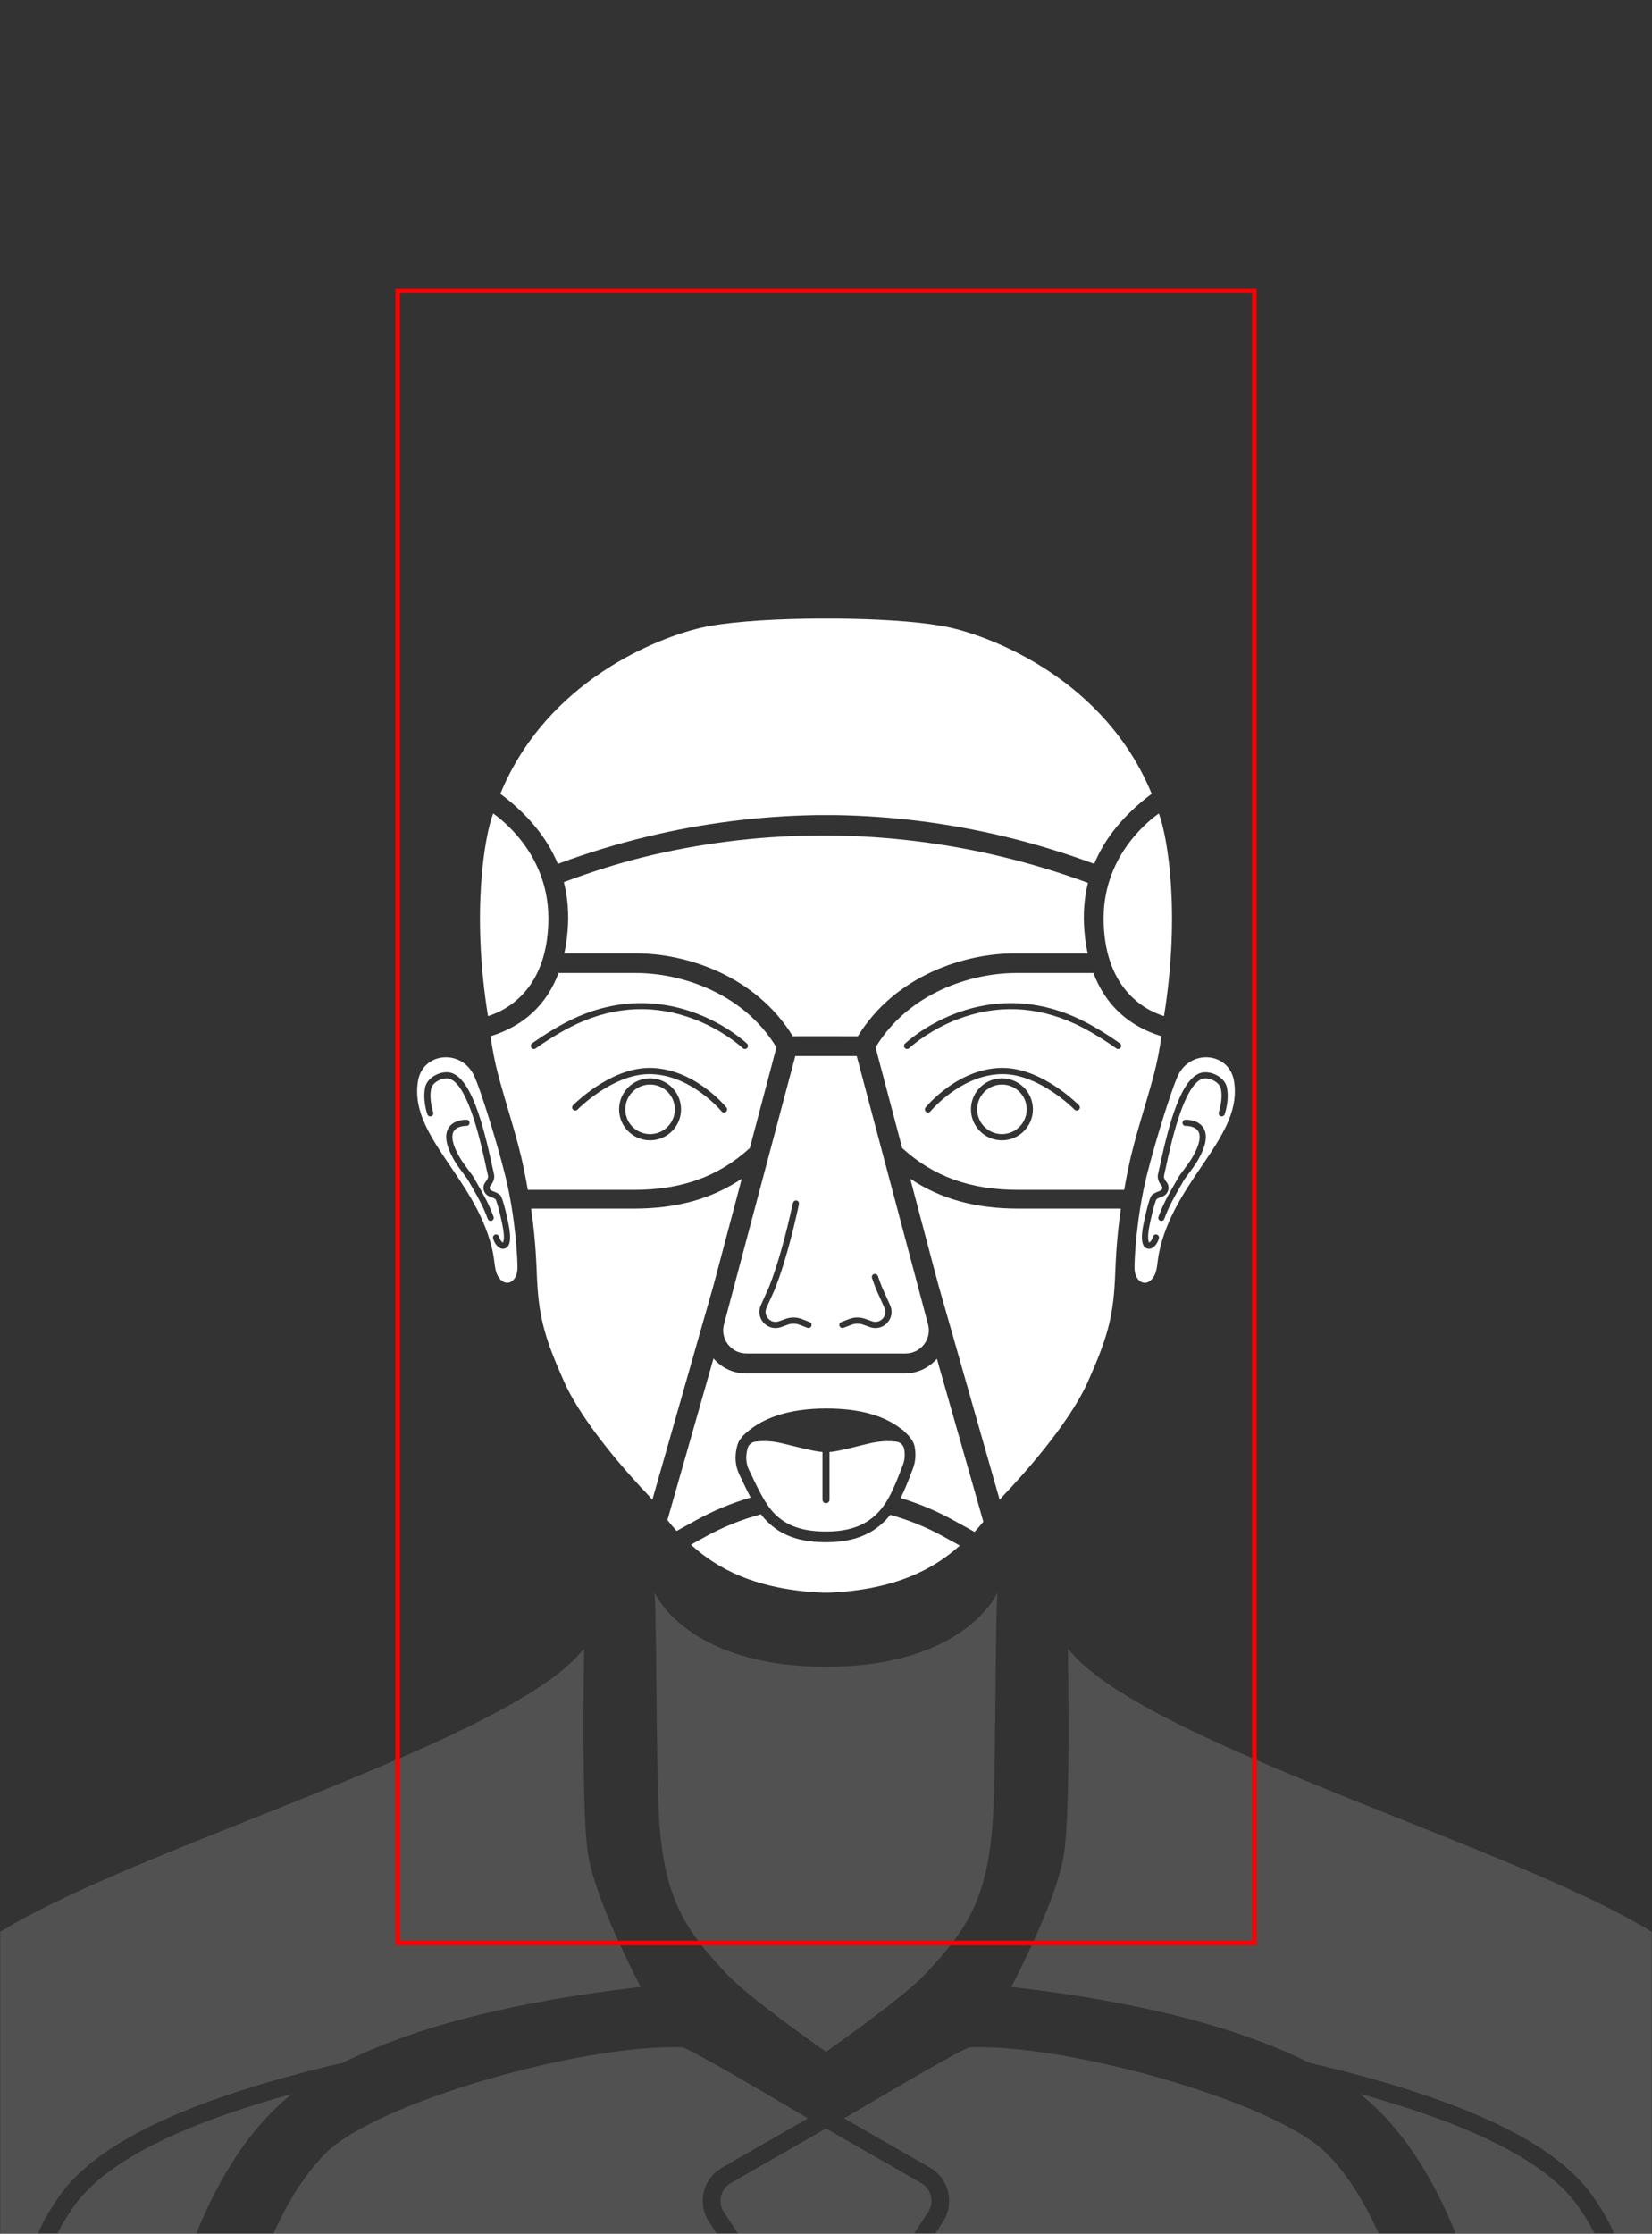 <?xml version="1.0" encoding="UTF-8"?>
<svg width="1080px" height="1460px" viewBox="0 0 1080 1460" version="1.1" xmlns="http://www.w3.org/2000/svg" xmlns:xlink="http://www.w3.org/1999/xlink">
    <rect x="0" y="0" width="1080" height="1460" fill="#333333" stroke="none"/>
    <title>head-front</title>
    <defs>
        <rect id="path-1" x="0" y="0" width="1080" height="1460"></rect>
    </defs>
    <g id="head-front" stroke="none" stroke-width="1" fill="none" fill-rule="evenodd">
        <mask id="mask-2" fill="white">
            <use xlink:href="#path-1"></use>
        </mask>
        <g id="mask"></g>
        <g id="bp-head-front" mask="url(#mask-2)" fill="#FFFFFF">
            <g transform="translate(272.691, 404.317)">
                <path class="hover" d="M224.781,585.436 C227.495,589.044 230.337,591.825 233.836,594.416 C242.196,600.605 252.855,603.693 267.299,603.693 C283.001,603.693 294.555,599.773 303.409,591.992 C305.589,590.08 307.523,588.068 309.315,585.808 C321.362,589.142 333.023,593.874 344.009,599.933 L354.799,605.883 C338.109,620.933 312.899,634.823 269.009,636.653 L268.139,636.653 C267.829,636.643 267.529,636.633 267.229,636.613 L266.319,636.653 L265.449,636.653 C220.989,634.803 195.709,620.563 179.019,605.293 L188.709,599.943 C199.951,593.743 211.902,588.927 224.251,585.577 L224.781,585.436 Z" id="bp-chin" fill-rule="evenodd"></path>
                <path class="hover" d="M221.027,537.975 C219.844,538.125 218.75,538.619 217.876,539.385 C216.99,540.162 216.349,541.183 216.04,542.328 C214.617,547.643 214.967,552.306 216.984,556.469 L218.535,559.69 L219.32,561.341 C226.784,577.054 230.946,583.565 238.001,588.79 C245.077,594.027 254.276,596.693 267.299,596.693 C281.145,596.693 290.954,593.442 298.42,587.054 L298.791,586.732 C306.282,580.162 310.679,571.713 317.688,552.794 C318.788,549.832 319.058,546.532 318.448,542.879 C318.23,541.595 317.611,540.435 316.687,539.55 C315.767,538.669 314.581,538.103 313.311,537.95 L312.962,537.911 C308.59,537.412 304.24,537.529 299.903,538.26 L299.089,538.404 C299.019,538.417 298.948,538.428 298.877,538.437 L298.7,538.452 L298.098,538.571 C296.292,538.933 294.181,539.434 289.743,540.528 L284.921,541.722 L281.655,542.509 L279.968,542.902 C275.605,543.902 272.316,544.505 269.603,544.731 L269.604,575.903 C269.604,577.171 268.576,578.198 267.309,578.198 C266.041,578.198 265.014,577.171 265.014,575.903 L265.014,544.731 C262.162,544.489 258.607,543.816 253.652,542.672 L250.261,541.876 L247.935,541.311 L242.302,539.922 C239.101,539.142 237.218,538.717 235.51,538.392 C230.731,537.491 225.91,537.351 221.027,537.975 Z" id="bp-tongue" fill-rule="nonzero"></path>
                <path class="hover" d="M193.769,483.563 C199.109,489.833 206.819,493.403 215.129,493.403 L318.599,493.403 C326.829,493.403 334.459,489.903 339.799,483.763 L370.179,590.263 C368.389,592.443 366.489,594.693 364.439,596.963 L350.429,589.223 C339.52,583.201 327.996,578.386 316.097,574.843 C318.525,569.972 320.95,564.065 323.738,556.606 L324.251,555.229 C325.788,551.091 326.159,546.555 325.351,541.716 C324.9,539.061 323.654,536.646 321.799,534.762 L321.717,534.681 L321.83,534.577 C320.58,533.23 319.249,531.958 317.836,530.761 L318.339,530.633 L317.132,530.176 C305.714,520.879 289.158,516.283 267.579,516.283 C242.84,516.283 224.359,522.425 212.294,534.849 L212.4,534.95 C210.925,536.504 209.848,538.409 209.28,540.51 C207.432,547.411 207.912,553.799 210.689,559.529 C210.965,560.096 211.225,560.632 211.509,561.224 L212.997,564.344 C214.827,568.197 216.48,571.544 218.041,574.49 C205.704,578.067 193.758,583.009 182.469,589.243 L169.639,596.333 C167.489,593.923 165.499,591.533 163.629,589.233 Z" id="bp-mouth" fill-rule="evenodd"></path>
                <path class="hover" d="M322.389,366.113 C342.199,379.373 365.029,385.643 392.909,385.643 L460.089,385.643 C456.779,408.653 456.659,423.443 456.169,432.853 C454.859,458.333 450.289,472.253 438.599,498.613 C425.839,527.383 393.359,562.623 383.469,572.993 C382.599,573.903 381.719,574.883 380.829,575.913 L340.639,435.043 L322.379,366.123 L322.389,366.113 Z" id="bp-cheek-left" fill-rule="evenodd"></path>
                <path class="hover" d="M212.229,366.113 C192.419,379.373 169.589,385.643 141.709,385.643 L74.529,385.643 C77.839,408.653 77.959,423.443 78.449,432.853 C79.759,458.333 84.329,472.253 96.019,498.613 C108.779,527.383 141.259,562.623 151.149,572.993 C152.019,573.903 152.899,574.883 153.789,575.913 L193.979,435.043 L212.239,366.123 L212.229,366.113 Z" id="bp-cheek-right" fill-rule="evenodd"></path>
                <path class="hover" d="M497.109,299.293 C505.309,281.013 530.609,283.403 533.949,301.813 C540.399,337.353 497.639,364.413 485.939,410.463 C483.259,421.013 484.539,425.843 481.149,430.733 C476.359,437.633 469.059,433.403 468.989,424.423 C468.949,418.753 470.199,391.383 477.059,363.823 C483.079,339.633 493.439,307.453 497.099,299.303 L497.109,299.293 Z M523.179,298.703 C519.539,296.613 515.319,295.953 512.149,296.973 C499.339,301.103 491.529,329.933 485.589,357.583 C485.089,359.913 484.689,361.763 484.389,363.013 C483.969,364.753 484.029,367.533 486.769,370.833 C487.169,371.313 487.299,371.943 487.139,372.553 C486.959,373.203 486.499,373.713 485.869,373.943 C481.419,375.593 480.179,376.663 479.689,377.773 C478.199,381.133 476.869,386.513 475.709,391.823 L475.589,392.353 C475.379,393.323 475.169,394.293 474.969,395.243 C472.839,405.353 473.719,410.933 477.589,411.823 C477.889,411.893 478.179,411.923 478.469,411.923 C481.439,411.923 484.079,408.543 484.949,405.023 C485.219,403.943 484.559,402.843 483.479,402.573 C482.399,402.303 481.299,402.963 481.039,404.043 C480.479,406.303 479.099,407.663 478.539,407.843 C478.249,407.443 477.009,405.113 478.919,396.053 C479.839,391.703 481.539,383.653 483.299,379.563 C483.529,379.373 484.429,378.763 487.269,377.713 C489.119,377.033 490.529,375.483 491.039,373.573 C491.549,371.673 491.129,369.723 489.879,368.223 C488.539,366.613 488.019,365.173 488.319,363.943 C488.639,362.643 489.039,360.773 489.549,358.413 C492.699,343.743 501.079,304.773 513.409,300.803 C515.499,300.133 518.549,300.673 521.189,302.193 C523.479,303.503 525.009,305.293 525.409,307.083 C527.009,314.373 524.159,322.583 524.129,322.673 C523.759,323.723 524.309,324.883 525.359,325.253 C526.409,325.623 527.559,325.073 527.929,324.023 C528.059,323.643 531.199,314.653 529.339,306.223 C528.699,303.323 526.459,300.573 523.189,298.693 L523.179,298.703 Z M514.069,332.913 C510.569,327.233 502.619,327.553 502.289,327.563 C501.179,327.613 500.319,328.563 500.369,329.673 C500.419,330.783 501.369,331.643 502.479,331.593 L502.489,331.593 C502.489,331.593 502.549,331.593 502.609,331.593 L502.709,331.593 C503.819,331.593 508.669,331.803 510.649,335.043 C512.629,338.273 511.429,343.973 507.189,351.513 C505.389,354.713 502.889,358.033 500.879,360.703 C499.419,362.653 498.259,364.193 497.609,365.343 C496.729,366.893 495.929,368.303 495.179,369.613 C490.309,378.153 487.859,382.443 484.669,390.973 C484.279,392.013 484.809,393.183 485.849,393.573 C486.079,393.663 486.319,393.703 486.559,393.703 C487.379,393.703 488.139,393.203 488.449,392.393 C491.529,384.163 493.919,379.973 498.689,371.623 C499.439,370.303 500.249,368.893 501.129,367.343 C501.649,366.423 502.789,364.903 504.119,363.143 C506.199,360.383 508.779,356.943 510.719,353.503 C515.809,344.473 516.939,337.543 514.089,332.923 L514.069,332.913 Z" id="bp-ear-left" fill-rule="evenodd"></path>
                <path class="hover" d="M0.669,301.813 C4.009,283.403 29.309,281.013 37.509,299.293 C41.169,307.443 51.529,339.623 57.549,363.813 C64.409,391.373 65.659,418.743 65.619,424.413 C65.549,433.393 58.249,437.623 53.459,430.723 C50.069,425.843 51.349,421.003 48.669,410.453 C36.969,364.413 -5.791,337.353 0.659,301.803 L0.669,301.813 Z M22.469,296.963 C19.299,295.943 15.079,296.603 11.439,298.693 C8.169,300.573 5.929,303.313 5.289,306.223 C3.439,314.663 6.569,323.653 6.699,324.023 C7.069,325.073 8.219,325.623 9.269,325.253 C10.319,324.883 10.869,323.723 10.499,322.673 C10.469,322.593 7.619,314.373 9.219,307.083 C9.619,305.283 11.149,303.503 13.439,302.193 C16.079,300.673 19.129,300.133 21.219,300.803 C33.539,304.773 41.919,343.743 45.079,358.413 C45.589,360.773 45.989,362.643 46.309,363.943 C46.609,365.173 46.079,366.613 44.749,368.223 C43.509,369.723 43.079,371.673 43.589,373.573 C44.099,375.483 45.509,377.023 47.359,377.713 C50.199,378.763 51.099,379.383 51.329,379.563 C53.099,383.663 54.789,391.703 55.709,396.053 C57.619,405.113 56.379,407.443 56.089,407.843 C55.519,407.663 54.149,406.303 53.579,404.043 C53.309,402.963 52.219,402.303 51.139,402.573 C50.059,402.843 49.399,403.933 49.669,405.023 C50.539,408.543 53.179,411.923 56.149,411.923 C56.439,411.923 56.739,411.893 57.029,411.823 C60.899,410.933 61.779,405.353 59.649,395.243 C59.469,394.383 59.279,393.503 59.089,392.613 L58.969,392.083 C58.889,391.733 58.809,391.373 58.739,391.023 L58.619,390.493 C57.529,385.623 56.299,380.843 54.929,377.763 C54.439,376.653 53.199,375.583 48.749,373.943 C48.119,373.713 47.659,373.203 47.479,372.553 C47.319,371.933 47.449,371.313 47.849,370.833 C50.589,367.533 50.649,364.763 50.229,363.013 C49.929,361.763 49.529,359.923 49.029,357.583 C43.079,329.933 35.279,301.103 22.469,296.973 L22.469,296.963 Z M32.329,327.563 C31.999,327.553 24.049,327.233 20.549,332.913 C17.699,337.533 18.839,344.463 23.919,353.493 C25.849,356.923 28.439,360.363 30.519,363.133 C31.839,364.893 32.979,366.413 33.509,367.333 C34.389,368.883 35.199,370.303 35.949,371.613 C40.709,379.963 43.109,384.163 46.189,392.383 C46.489,393.193 47.259,393.693 48.079,393.693 C48.309,393.693 48.549,393.653 48.789,393.563 C49.829,393.173 50.359,392.003 49.969,390.963 C46.769,382.433 44.329,378.143 39.459,369.603 C38.709,368.293 37.909,366.873 37.029,365.333 C36.379,364.183 35.219,362.643 33.759,360.693 C31.749,358.023 29.259,354.703 27.449,351.503 C23.209,343.963 22.009,338.273 23.989,335.033 C26.219,331.393 32.059,331.583 32.159,331.583 C33.269,331.633 34.209,330.773 34.269,329.663 C34.319,328.553 33.459,327.603 32.349,327.553 L32.329,327.563 Z" id="bp-ear-right" fill-rule="evenodd"></path>
                <path class="hover" d="M287.389,285.923 L334.029,461.333 C335.249,465.903 334.279,470.683 331.379,474.423 C328.479,478.173 324.089,480.323 319.329,480.323 L215.299,480.323 C210.539,480.323 206.149,478.173 203.249,474.423 C200.349,470.673 199.379,465.903 200.599,461.333 L247.239,285.923 L287.399,285.923 L287.389,285.923 Z M248.249,380.403 C246.829,380.053 245.869,380.943 245.489,382.703 C241.069,403.163 235.659,422.713 230.119,436.763 L224.689,448.823 C222.969,452.633 223.629,456.953 226.399,460.103 C228.459,462.443 231.339,463.713 234.339,463.713 C235.359,463.713 236.399,463.563 237.419,463.263 C237.459,463.253 237.499,463.243 237.529,463.223 L242.289,461.513 C244.819,460.603 247.589,460.633 250.099,461.603 L255.119,463.533 C256.169,463.933 257.349,463.413 257.749,462.373 C258.159,461.333 257.629,460.153 256.579,459.753 L251.559,457.823 C248.139,456.503 244.349,456.463 240.899,457.703 L236.199,459.393 C233.699,460.113 231.179,459.383 229.459,457.423 C227.729,455.453 227.339,452.853 228.409,450.473 L233.859,438.373 C233.859,438.373 233.889,438.313 233.899,438.283 C239.519,424.043 245.009,404.213 249.479,383.463 C249.749,382.203 249.669,380.753 248.249,380.403 L248.249,380.403 Z M301.239,429.723 C300.879,428.663 299.729,428.093 298.659,428.443 C297.589,428.793 297.019,429.943 297.379,431.003 C298.219,433.503 299.119,435.953 300.039,438.283 C300.049,438.313 300.059,438.343 300.079,438.373 L305.519,450.473 C306.589,452.863 306.199,455.453 304.469,457.423 C302.749,459.373 300.229,460.103 297.729,459.393 L293.029,457.703 C289.579,456.463 285.789,456.503 282.369,457.823 L277.349,459.753 C276.299,460.153 275.779,461.333 276.179,462.373 C276.579,463.413 277.759,463.933 278.809,463.533 L283.829,461.603 C286.339,460.643 289.109,460.613 291.639,461.513 L296.399,463.223 C296.399,463.223 296.469,463.253 296.509,463.263 C297.529,463.563 298.569,463.713 299.589,463.713 C302.589,463.713 305.459,462.443 307.529,460.093 C310.299,456.953 310.949,452.633 309.239,448.823 L303.809,436.763 C302.919,434.503 302.049,432.133 301.239,429.713 L301.239,429.723 Z" id="bp-nose" fill-rule="evenodd"></path>
                <path class="hover" d="M442.135,231.653 C449.952,252.38 464.877,266.268 486.598,272.982 C485.484,280.966 484,289.211 481.579,298.343 C476.039,319.243 468.939,339.433 464.759,360.053 C463.809,364.743 462.979,369.183 462.239,373.403 L393.059,373.403 C361.709,373.403 337.579,364.713 317.109,346.053 L299.709,280.253 C321.359,244.453 362.409,231.653 391.459,231.653 L442.135,231.653 Z M382.329,300.503 C371.159,300.503 362.079,309.583 362.079,320.753 C362.079,331.923 371.159,341.003 382.329,341.003 C393.499,341.003 402.579,331.923 402.579,320.753 C402.579,309.583 393.499,300.503 382.329,300.503 Z M382.329,304.553 C391.259,304.553 398.529,311.823 398.529,320.753 C398.529,329.683 391.259,336.953 382.329,336.953 C373.399,336.953 366.129,329.683 366.129,320.753 C366.129,311.823 373.399,304.553 382.329,304.553 Z M382.869,293.663 C353.829,293.663 333.279,318.483 332.419,319.543 C331.709,320.413 331.839,321.683 332.709,322.393 C333.089,322.703 333.539,322.853 333.989,322.853 C334.52,322.853 335.043,322.651 335.433,322.253 L335.571,322.099 L336.065,321.525 C339.345,317.801 358.168,297.723 382.869,297.723 C395.309,297.723 407.359,303.993 415.279,309.253 L416.066,309.782 C423.336,314.715 428.415,319.577 429.552,320.706 L429.789,320.943 C430.569,321.743 431.849,321.753 432.659,320.973 C433.459,320.193 433.479,318.913 432.689,318.113 L431.909,317.344 C430.054,315.552 425.036,310.93 418.005,306.211 L417.589,305.933 C409.189,300.343 396.339,293.683 382.859,293.683 L382.869,293.663 Z M351.509,258.273 L351.519,258.263 C331.449,266.023 319.429,277.343 318.929,277.823 C318.119,278.593 318.089,279.873 318.859,280.683 C319.588,281.45 320.775,281.518 321.587,280.868 L322.451,280.095 C325.322,277.578 336.469,268.39 353.119,261.983 C378.72,252.133 404.616,253.112 430.097,264.893 L430.869,265.253 C444.099,271.483 456.949,280.833 457.079,280.923 C457.439,281.183 457.859,281.313 458.269,281.313 C458.889,281.313 459.509,281.023 459.909,280.483 C460.536,279.628 460.387,278.439 459.598,277.757 L459.469,277.653 C459.27,277.51 457.426,276.168 454.497,274.211 L453.139,273.311 C449.301,270.789 444.054,267.52 438.338,264.477 L437.532,264.052 C435.914,263.203 434.263,262.377 432.599,261.593 C399.189,245.863 370.059,251.103 351.509,258.273 Z" id="bp-eye-left" fill-rule="evenodd"></path>
                <path class="hover" d="M190.445,231.653 C198.262,252.38 213.187,266.268 234.908,272.982 C233.794,280.966 232.31,289.211 229.889,298.343 C224.349,319.243 217.249,339.433 213.069,360.053 C212.119,364.743 211.289,369.183 210.549,373.403 L141.369,373.403 C110.019,373.403 85.889,364.713 65.419,346.053 L48.019,280.253 C69.669,244.453 110.719,231.653 139.769,231.653 L190.445,231.653 Z M130.639,300.503 C119.469,300.503 110.389,309.583 110.389,320.753 C110.389,331.923 119.469,341.003 130.639,341.003 C141.809,341.003 150.889,331.923 150.889,320.753 C150.889,309.583 141.809,300.503 130.639,300.503 Z M130.639,304.553 C139.569,304.553 146.839,311.823 146.839,320.753 C146.839,329.683 139.569,336.953 130.639,336.953 C121.709,336.953 114.439,329.683 114.439,320.753 C114.439,311.823 121.709,304.553 130.639,304.553 Z M131.179,293.663 C102.139,293.663 81.589,318.483 80.729,319.543 C80.019,320.413 80.149,321.683 81.019,322.393 C81.399,322.703 81.849,322.853 82.299,322.853 C82.83,322.853 83.353,322.651 83.743,322.253 L83.881,322.099 L84.375,321.525 C87.655,317.801 106.478,297.723 131.179,297.723 C143.619,297.723 155.669,303.993 163.589,309.253 L164.376,309.782 C171.646,314.715 176.725,319.577 177.862,320.706 L178.099,320.943 C178.879,321.743 180.159,321.753 180.969,320.973 C181.769,320.193 181.789,318.913 180.999,318.113 L180.219,317.344 C178.364,315.552 173.346,310.93 166.315,306.211 L165.899,305.933 C157.499,300.343 144.649,293.683 131.169,293.683 L131.179,293.663 Z M99.819,258.273 L99.829,258.263 C79.759,266.023 67.739,277.343 67.239,277.823 C66.429,278.593 66.399,279.873 67.169,280.683 C67.898,281.45 69.085,281.518 69.897,280.868 L70.761,280.095 C73.632,277.578 84.779,268.39 101.429,261.983 C127.03,252.133 152.926,253.112 178.407,264.893 L179.179,265.253 C192.409,271.483 205.259,280.833 205.389,280.923 C205.749,281.183 206.169,281.313 206.579,281.313 C207.199,281.313 207.819,281.023 208.219,280.483 C208.846,279.628 208.697,278.439 207.908,277.757 L207.779,277.653 C207.58,277.51 205.736,276.168 202.807,274.211 L201.449,273.311 C197.611,270.789 192.364,267.52 186.648,264.477 L185.842,264.052 C184.224,263.203 182.573,262.377 180.909,261.593 C147.499,245.863 118.369,251.103 99.819,258.273 Z" id="bp-eye-left-copy" fill-rule="evenodd" transform="translate(141.463, 302.528) scale(-1, 1) translate(-141.463, -302.528)"></path>
                <path class="hover" d="M484.885,127.375 C490.428,141.746 499.252,191.738 488.278,259.815 C474.258,255.521 448.803,240.463 448.803,195.802 C448.803,152.743 481.487,129.858 484.885,127.375 Z" id="bp-temple-region-left" fill-rule="evenodd"></path>
                <path class="hover" d="M77.181,127.375 C82.723,141.746 91.547,191.738 80.574,259.815 C66.553,255.521 41.099,240.463 41.099,195.802 C41.099,152.743 73.783,129.858 77.181,127.375 Z" id="bp-temple-region-right" fill-rule="evenodd" transform="translate(63.454, 193.595) scale(-1, 1) translate(-63.454, -193.595)"></path>
                <path class="hover" d="M266.086,141.746 L268.069,141.753 C306.299,141.953 344.609,146.603 381.949,155.563 C401.083,160.158 420.003,165.898 438.572,172.737 C436.069,182.786 435.296,193.396 436.273,204.556 C436.711,209.57 437.42,214.333 438.395,218.845 L390.349,218.843 C358.159,218.843 312.649,233.113 288.139,272.973 L266.839,272.943 L266.829,272.933 L245.589,272.963 C221.079,233.093 175.569,218.833 143.379,218.833 L96.224,218.835 C97.198,214.326 97.906,209.566 98.344,204.556 C99.337,193.214 98.522,182.441 95.922,172.248 C114.984,165.126 134.359,159.004 154.139,154.433 C190.766,145.981 228.417,141.692 266.086,141.746 L266.086,141.746 Z" id="bp-forehead" fill-rule="evenodd"></path>
                <path class="hover" d="M258.829,128.49 C222.602,129.228 186.36,133.888 150.981,142.363 C131.028,147.144 111.314,153.15 91.99,160.325 C84.92,143.231 72.357,127.946 54.409,114.535 C84.921,40.381 157.212,12.742 184.886,6.166 L185.711,5.973 C200.831,2.496 226.64,0.537 253.827,0.083 L255.748,0.054 L258.637,0.019 L260.841,0 L273.809,0 L276.013,0.019 L278.902,0.054 L282.74,0.118 C308.9,0.624 333.573,2.531 348.401,5.851 L348.939,5.973 C375.973,12.188 449.421,39.632 480.241,114.535 C462.293,127.946 449.73,143.231 442.66,160.325 C423.335,153.15 403.622,147.144 383.669,142.363 C347.635,133.731 310.705,129.057 273.809,128.453 L260.841,128.453 L258.829,128.49 Z" id="bp-frontal-scalp-region" fill-rule="evenodd"></path>
            </g>
        </g>
        <g id="decoration" opacity="0.15" mask="url(#mask-2)">
            <g transform="translate(-511, 1041)">
                <g id="bp-upper-limb-left-front" stroke-width="1" fill="none" transform="translate(1172.204, 36.373)">
                    <path d="M227.89,291.231 C242.283,295.179 255.77,299.315 268.958,303.846 C319.588,321.244 354.624,341.601 371.09,365.507 C378.579,376.374 383.171,385.343 386.151,394.592 C388.321,401.325 389.655,407.928 391.105,418.554 L391.963,425.156 L393.53,437.662 C393.738,439.274 393.938,440.796 394.143,442.311 L394.349,443.828 C403.994,513.597 380.862,552.027 323.829,561.413 L321.813,535.159 C320.587,519.687 319.47,506.641 318.532,497.345 C313.274,445.712 290.639,342.654 229.635,292.639 L227.89,291.231 Z" id="bp-armpit-left" fill="#FFFFFF"></path>
                    <path d="M36.901,0 C61.637,32.432 143.604,67.188 228.317,101.161 L283.256,123.12 C348.526,149.345 408.232,174.678 436.202,197.624 C498.632,248.804 525.731,342.806 531.825,373.322 L532.014,374.284 C533.534,382.129 535.719,398.296 538.223,419.436 C525.03,424.887 512.209,429.571 499.965,433.326 C496.127,434.503 492.361,435.583 488.673,436.563 C473.251,440.669 445.87,444.255 406.517,447.295 L406.206,444.782 L405.262,437.73 L403.155,421 L402.609,416.871 C401.077,405.668 399.63,398.513 397.217,391.027 C393.869,380.637 388.765,370.666 380.665,358.913 C362.425,332.432 325.528,310.993 272.736,292.854 C248.759,284.615 223.902,277.684 194.637,270.856 C147.587,247.312 82.709,230.81 2.27373675e-13,221.317 L2.641,216.094 C21.635,178.244 32.314,150.334 34.68,132.406 L35.029,129.501 C36.448,116.483 37.195,93.968 37.334,61.923 L37.356,50.821 C37.356,35.766 37.204,18.894 36.952,0.152 L36.901,0 Z" id="bp-shoulder-left-front" fill="#FFFFFF"></path>
                </g>
                <g id="bp-thorax" stroke-width="1" fill="none" transform="translate(651.352, 297.047)">
                    <path d="M399.304,53.312 L399.698,53.544 L400.035,53.344 L461.873,88.845 C468.028,92.364 470.324,100.098 467.234,106.393 L466.851,107.112 L466.442,107.761 L442.989,143.673 C430.007,163.508 423.989,187.125 425.909,210.77 L445.091,449.259 L445.245,451.527 C446.175,468.158 442.777,484.692 435.343,499.479 L399.596,570.977 L363.857,499.491 L362.871,497.455 C356.136,483.136 353.068,467.338 353.951,451.515 L354.036,450.234 L354.126,449.853 C354.162,449.659 354.188,449.46 354.205,449.259 L373.387,210.766 C375.307,187.177 369.289,163.563 356.307,143.674 L332.883,107.805 C328.985,101.835 330.432,93.958 336.056,89.76 L336.931,89.159 L337.755,88.639 L399.304,53.312 Z" id="bp-sternum" fill="#FFFFFF"></path>
                    <path d="M726.459,68.952 C766.086,108.053 798.595,199.944 799.151,356.902 L799.151,362.307 C799.169,363.407 799.215,365.894 799.266,369.263 L797.787,370.237 L796.201,371.254 C785.399,378.138 773.005,385.03 759.225,391.465 C719.424,410.05 676.428,421.097 631.899,420.842 C574.65,420.514 519,401.39 466.375,359.576 C461.09,355.376 455.844,350.953 450.639,346.302 L448.301,344.182 L437.497,209.834 C435.845,189.486 440.788,169.164 451.546,151.873 L452.721,150.033 L476.535,113.547 L476.724,113.245 C483.776,100.922 479.624,85.604 467.654,78.759 L411.511,46.531 L441.208,29.036 C474.063,9.824 491.605,0.171 493.794,0.097 C559.166,-2.176 693.041,36.015 726.459,68.952 Z M631.454,262.232 C618.885,262.232 608.688,272.437 608.688,284.965 C608.688,297.493 618.885,307.698 631.454,307.698 C644.024,307.698 654.221,297.493 654.221,284.965 C654.221,272.437 644.024,262.232 631.454,262.232 Z M632.06,277.691 C636.242,277.691 639.632,281.083 639.632,285.268 C639.632,289.453 636.242,292.846 632.06,292.846 C627.878,292.846 624.488,289.453 624.488,285.268 C624.488,281.083 627.878,277.691 632.06,277.691 Z" id="bp-breast-left" fill="#FFFFFF"></path>
                    <path d="M305.603,0.097 L305.888,0.141 C309.846,1.075 337.143,16.543 387.817,46.507 L331.634,78.764 L330.342,79.576 C318.818,87.111 315.589,102.581 323.148,114.16 L346.572,150.028 L347.747,151.874 C358.507,169.211 363.451,189.533 361.799,209.829 L350.987,344.295 C345.052,349.684 339.063,354.776 333.022,359.576 C280.397,401.39 224.747,420.514 167.498,420.842 C122.969,421.097 79.973,410.05 40.172,391.465 C26.392,385.03 13.998,378.138 3.196,371.254 C2.139,370.581 1.119,369.922 0.138,369.277 L0.246,361.651 C0.145,201.763 32.907,108.457 72.938,68.952 C106.306,36.015 240.18,-2.126 305.603,0.097 Z M175.111,262.232 C162.541,262.232 152.344,272.437 152.344,284.965 C152.344,297.493 162.541,307.698 175.111,307.698 C187.68,307.698 197.877,297.493 197.877,284.965 C197.877,272.437 187.68,262.232 175.111,262.232 Z M175.716,277.691 C179.898,277.691 183.288,281.083 183.288,285.268 C183.288,289.453 179.898,292.846 175.716,292.846 C171.534,292.846 168.144,289.453 168.144,285.268 C168.144,281.083 171.534,277.691 175.716,277.691 Z" id="bp-breast-right" fill="#FFFFFF"></path>
                </g>
                <g id="bp-upper-limb-right-front" stroke-width="1" fill="none" transform="translate(0, 36.373)">
                    <path d="M701.914,291.226 C641.022,339.551 617.651,440.444 611.659,493.668 L611.264,497.345 C609.832,511.533 607.985,534.458 605.966,561.409 C549.516,552.123 526.278,514.379 535.161,445.96 L536.267,437.663 L538.173,422.478 L538.691,418.554 C540.142,407.928 541.475,401.325 543.645,394.592 C546.626,385.343 551.217,376.374 558.705,365.508 C575.172,341.601 610.208,321.244 660.839,303.846 C673.277,299.572 685.983,295.65 699.462,291.906 L701.914,291.226 Z" id="bp-armpit-right" fill="#FFFFFF"></path>
                    <path d="M892.895,0 L892.845,0.152 L892.601,20.95 C892.524,28.94 892.472,36.536 892.451,43.743 L892.441,54.155 C892.491,93.003 893.349,119.07 895.116,132.406 C897.59,151.148 909.15,180.802 929.796,221.317 C847.087,230.81 782.209,247.312 735.161,270.855 C705.894,277.684 681.037,284.615 657.06,292.854 C604.268,310.993 567.371,332.432 549.131,358.914 C541.032,370.666 535.928,380.637 532.579,391.027 C530.025,398.953 528.552,406.509 526.916,418.891 L524.534,437.731 L523.929,442.249 C523.694,443.948 523.478,445.631 523.281,447.298 L514.834,446.621 C479.983,443.728 455.417,440.368 441.126,436.564 C437.435,435.583 433.669,434.503 429.831,433.326 C417.586,429.571 404.764,424.887 391.574,419.445 L393.566,403.15 C395.232,390.01 396.682,379.965 397.782,374.284 L398.175,372.316 C404.652,340.789 431.836,248.254 493.594,197.624 C521.565,174.678 581.271,149.345 646.54,123.12 L707.185,98.87 C789.847,65.627 868.715,31.703 892.895,0 Z" id="bp-shoulder-right-front" fill="#FFFFFF"></path>
                </g>
                <path d="M938.933,0 C940.246,18.186 939.993,103.51 941.457,139.024 C943.83,198.382 957.611,219.044 986.334,249.506 C1000.519,264.56 1045.043,295.881 1051,300.074 C1056.957,295.881 1101.481,264.56 1115.666,249.506 C1144.389,218.993 1158.17,198.332 1160.543,139.024 C1161.956,103.51 1161.704,18.186 1163.067,0 C1163.067,0 1142.572,48.194 1051,48.446 C959.428,48.194 938.933,0 938.933,0 L938.933,0 Z" id="bp-neck-front" fill="#FFFFFF"></path>
            </g>
        </g>
        <g id="viewport-boundary" mask="url(#mask-2)" stroke="#FF0000" stroke-width="3">
            <g transform="translate(260, 190)" id="boundary">
                <rect x="0" y="0" width="560" height="1080"></rect>
            </g>
        </g>
    </g>
</svg>